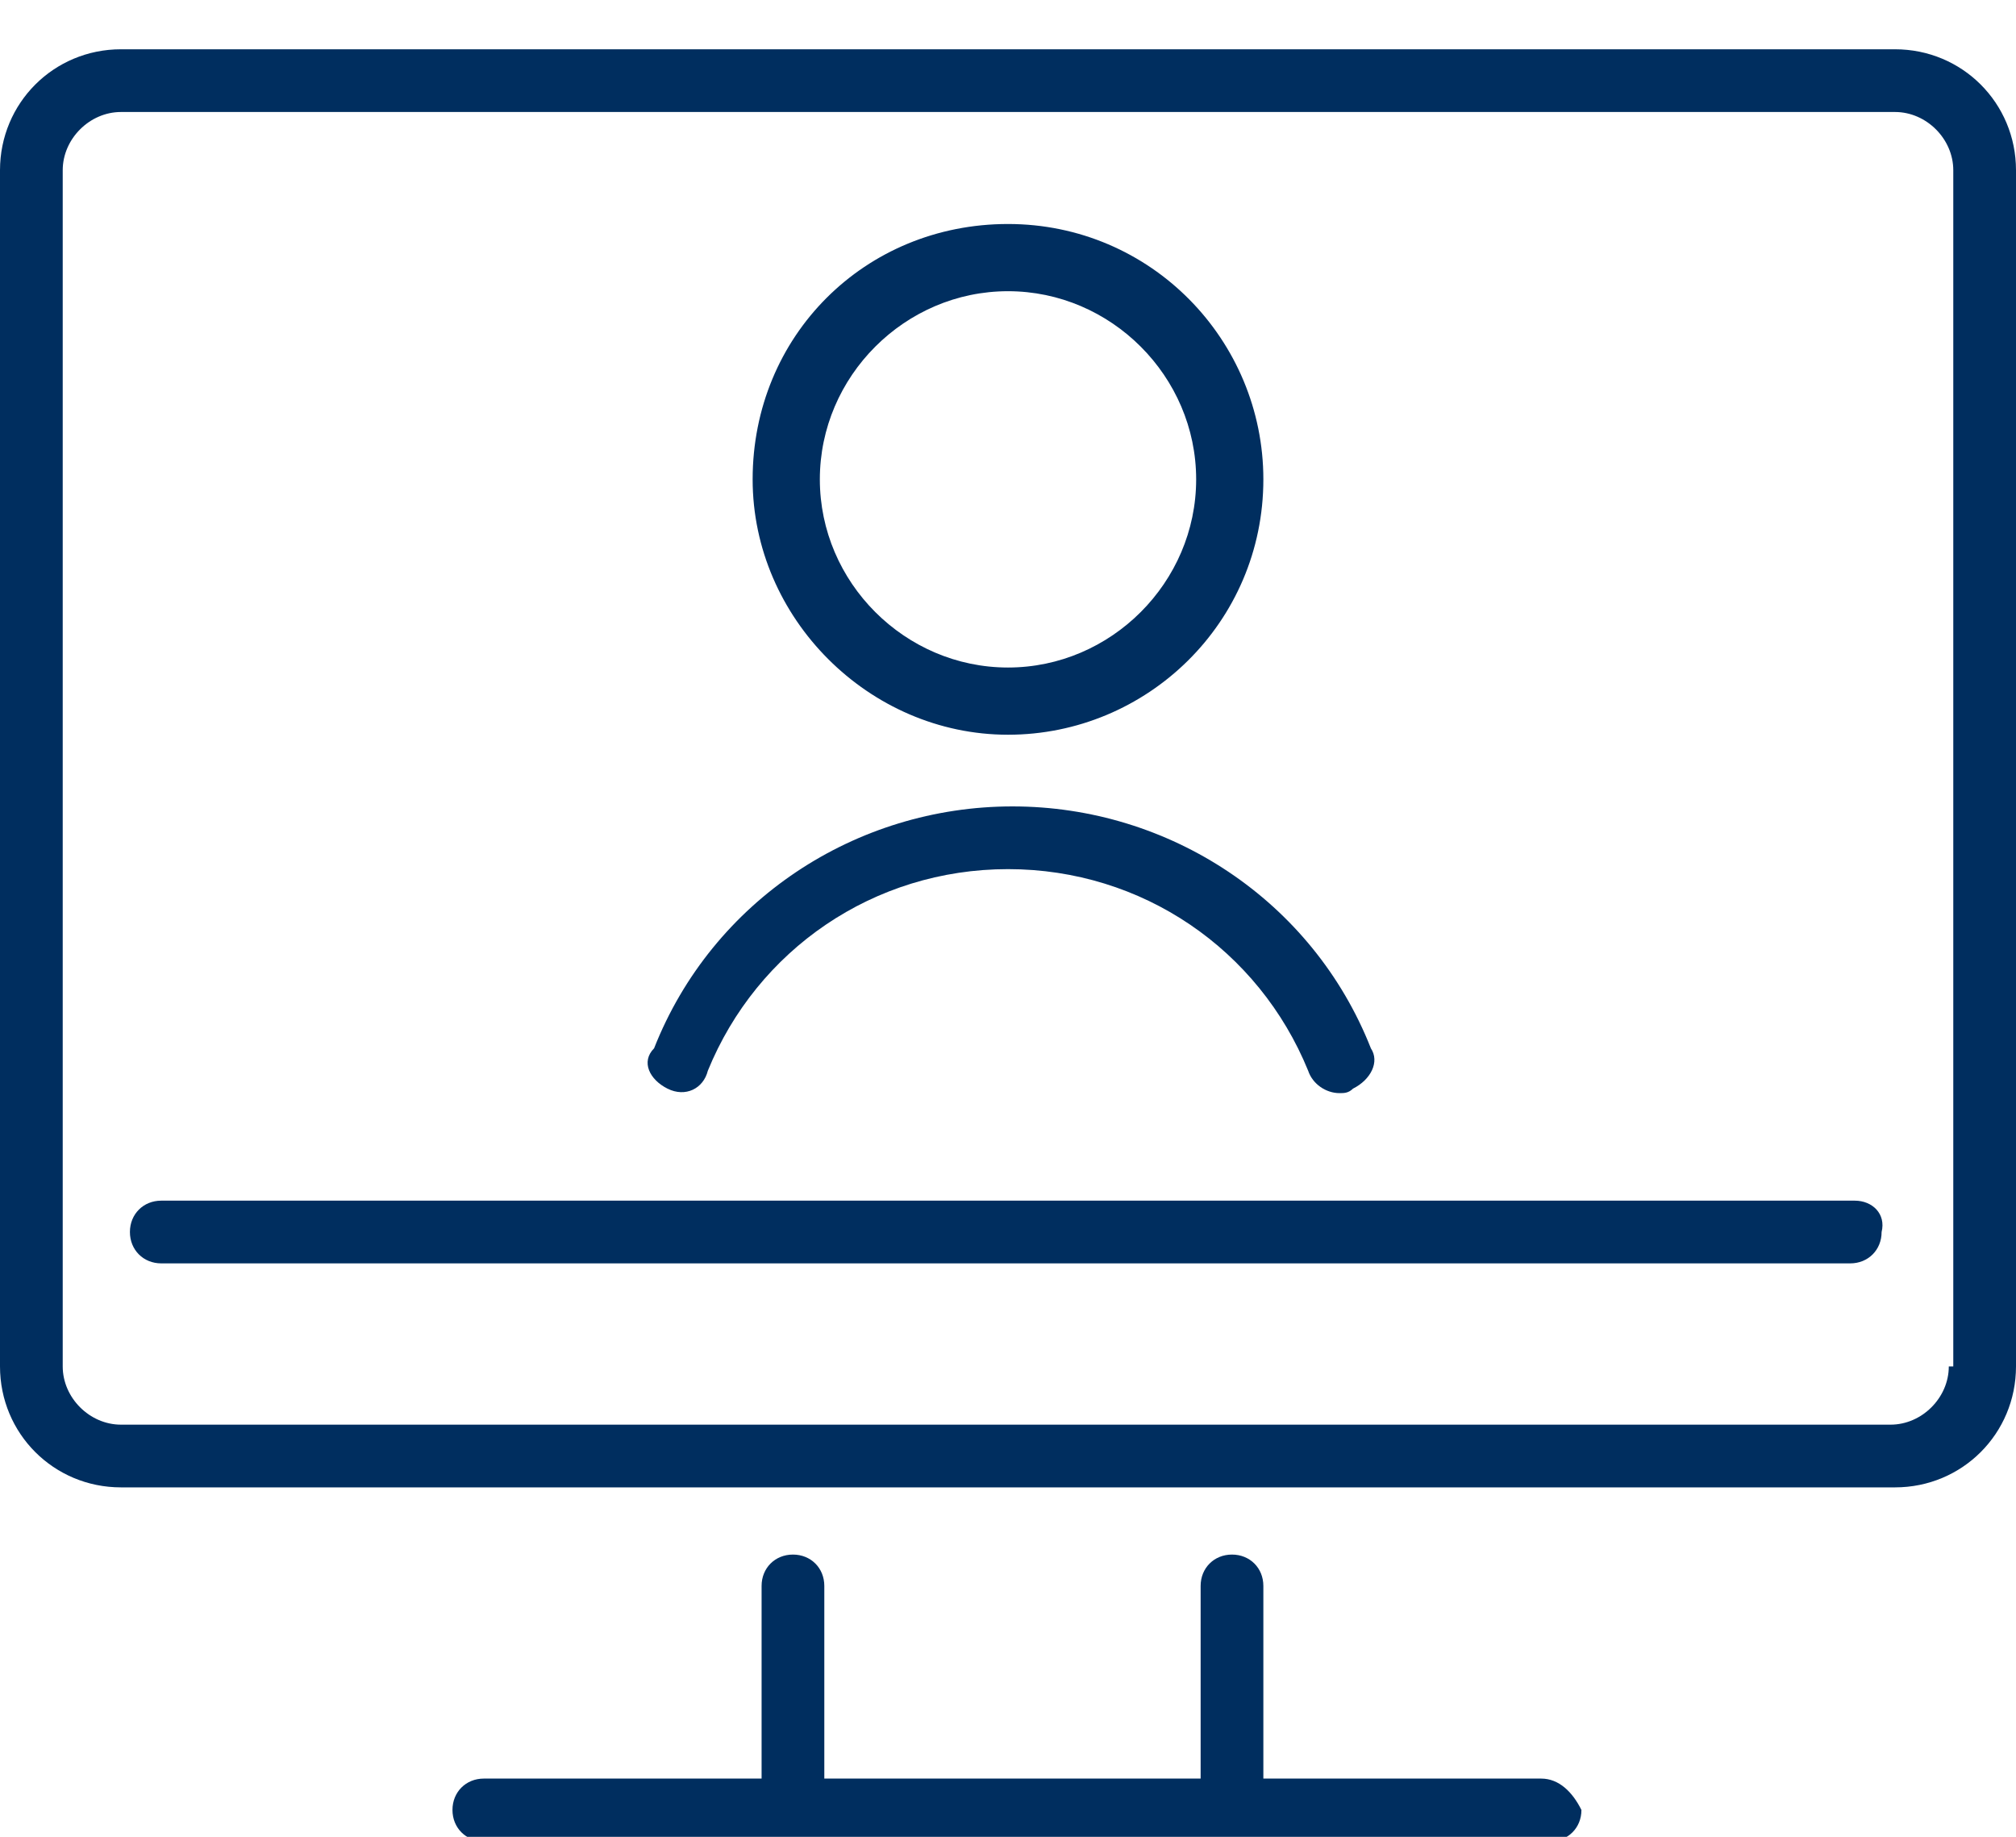 <?xml version="1.0" encoding="utf-8"?>
<!-- Generator: Adobe Illustrator 22.0.1, SVG Export Plug-In . SVG Version: 6.00 Build 0)  -->
<svg version="1.1" id="Layer_1" xmlns="http://www.w3.org/2000/svg" xmlns:xlink="http://www.w3.org/1999/xlink" x="0px" y="0px"
	 viewBox="0 0 45 41" style="enable-background:new 0 0 45 41;" xml:space="preserve">
<style type="text/css">
	.st0{fill:#002E5F;}
</style>
<g>
	<path class="st0" d="M42.3,1.1H2.7C1.2,1.1,0,2.3,0,3.8v26.7c0,1.5,1.2,2.7,2.7,2.7h39.6c1.5,0,2.7-1.2,2.7-2.7V3.8
		C45,2.3,43.8,1.1,42.3,1.1L42.3,1.1z M43.5,30.5c0,0.7-0.6,1.3-1.3,1.3H2.7c-0.7,0-1.3-0.6-1.3-1.3V3.8c0-0.7,0.6-1.3,1.3-1.3h39.6
		c0.7,0,1.3,0.6,1.3,1.3V30.5z M43.5,30.5"/>
	<path class="st0" d="M22.5,16.4c3.1,0,5.7-2.5,5.7-5.7c0-3.1-2.5-5.7-5.7-5.7s-5.7,2.5-5.7,5.7C16.8,13.8,19.4,16.4,22.5,16.4
		L22.5,16.4z M22.5,6.5c2.3,0,4.2,1.9,4.2,4.2s-1.9,4.2-4.2,4.2s-4.2-1.9-4.2-4.2S20.2,6.5,22.5,6.5L22.5,6.5z M22.5,6.5"/>
	<path class="st0" d="M14.9,24.3c0.4,0.2,0.8,0,0.9-0.4c1.1-2.7,3.7-4.5,6.7-4.5s5.6,1.8,6.7,4.5c0.1,0.3,0.4,0.5,0.7,0.5
		c0.1,0,0.2,0,0.3-0.1c0.4-0.2,0.6-0.6,0.4-0.9c-1.3-3.3-4.5-5.4-8-5.4s-6.7,2.1-8,5.4C14.3,23.7,14.5,24.1,14.9,24.3L14.9,24.3z
		 M14.9,24.3"/>
	<path class="st0" d="M41.4,26.8H3.6c-0.4,0-0.7,0.3-0.7,0.7c0,0.4,0.3,0.7,0.7,0.7h37.7c0.4,0,0.7-0.3,0.7-0.7
		C42.1,27.1,41.8,26.8,41.4,26.8L41.4,26.8z M41.4,26.8"/>
	<path class="st0" d="M34.4,39.7h-6.2v-4.3c0-0.4-0.3-0.7-0.7-0.7c-0.4,0-0.7,0.3-0.7,0.7v4.3h-8.4v-4.3c0-0.4-0.3-0.7-0.7-0.7
		c-0.4,0-0.7,0.3-0.7,0.7v4.3h-6.2c-0.4,0-0.7,0.3-0.7,0.7c0,0.4,0.3,0.7,0.7,0.7h23.8c0.4,0,0.7-0.3,0.7-0.7
		C35.1,40,34.8,39.7,34.4,39.7L34.4,39.7z M34.4,39.7"/>
</g>
</svg>
